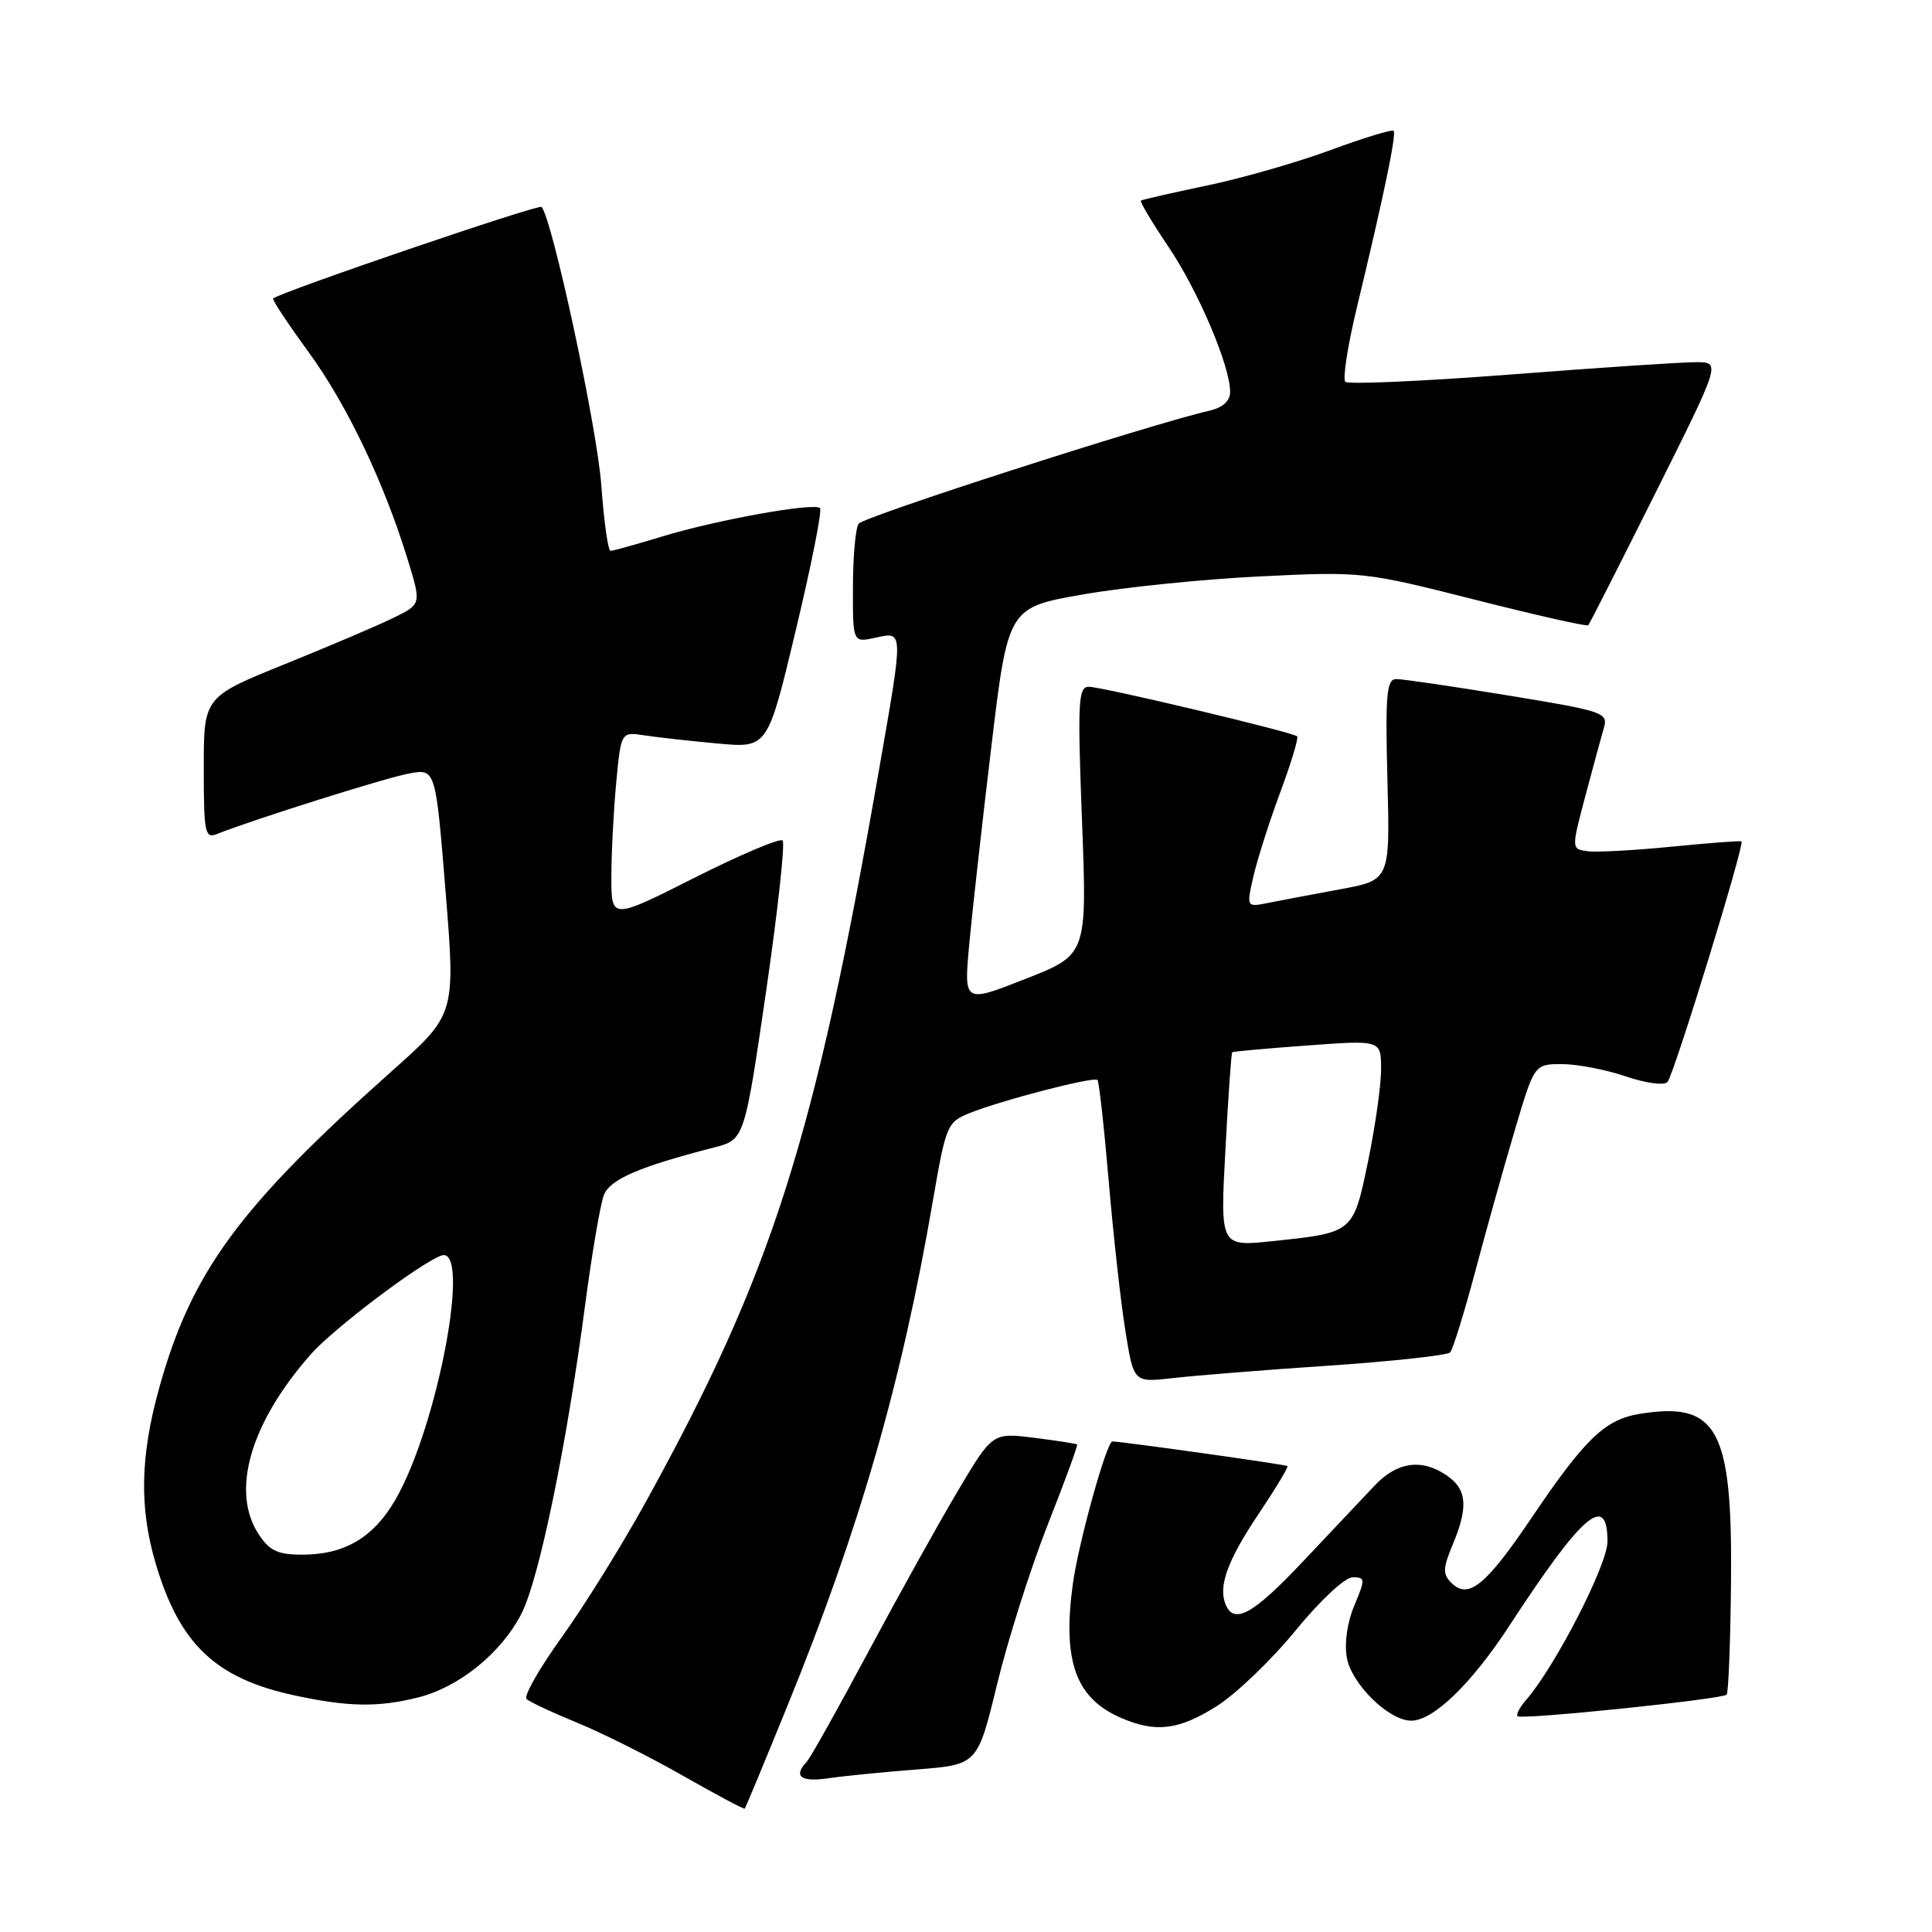 <?xml version="1.0" encoding="UTF-8" standalone="no"?>
<!DOCTYPE svg PUBLIC "-//W3C//DTD SVG 1.1//EN" "http://www.w3.org/Graphics/SVG/1.1/DTD/svg11.dtd" >
<svg xmlns="http://www.w3.org/2000/svg" xmlns:xlink="http://www.w3.org/1999/xlink" version="1.1" viewBox="0 0 256 256">
 <g >
 <path fill="currentColor"
d=" M 104.42 225.83 C 113.92 202.48 119.50 183.08 123.61 159.12 C 125.33 149.13 125.51 148.69 128.45 147.50 C 132.70 145.79 144.95 142.61 145.42 143.10 C 145.63 143.32 146.30 149.35 146.91 156.50 C 147.52 163.65 148.51 172.58 149.12 176.35 C 150.22 183.20 150.22 183.20 155.36 182.61 C 158.19 182.28 167.47 181.53 176.00 180.96 C 184.52 180.38 191.79 179.59 192.15 179.20 C 192.51 178.82 194.00 174.00 195.47 168.50 C 196.93 163.00 199.29 154.56 200.72 149.75 C 203.31 141.00 203.31 141.00 206.98 141.00 C 208.99 141.00 212.78 141.73 215.40 142.62 C 218.06 143.53 220.51 143.86 220.95 143.37 C 221.79 142.46 231.21 111.83 230.76 111.49 C 230.62 111.38 226.45 111.70 221.50 112.19 C 216.55 112.68 211.53 112.95 210.35 112.79 C 208.21 112.50 208.21 112.50 210.06 105.50 C 211.08 101.65 212.20 97.56 212.53 96.41 C 213.11 94.44 212.41 94.21 199.82 92.15 C 192.50 90.95 185.82 89.97 185.00 89.98 C 183.73 90.00 183.55 92.00 183.84 103.31 C 184.19 116.62 184.19 116.62 177.60 117.83 C 173.98 118.50 169.70 119.31 168.09 119.63 C 165.16 120.22 165.16 120.22 166.06 116.22 C 166.56 114.02 168.15 109.00 169.61 105.07 C 171.07 101.14 172.09 97.77 171.88 97.57 C 171.28 97.01 146.03 91.00 144.27 91.00 C 142.87 91.00 142.77 92.97 143.37 108.75 C 144.05 126.50 144.05 126.50 135.88 129.71 C 127.72 132.92 127.72 132.92 128.42 125.21 C 128.81 120.97 130.13 109.17 131.35 99.00 C 133.57 80.50 133.57 80.50 143.54 78.76 C 149.02 77.80 159.61 76.73 167.07 76.37 C 180.46 75.72 180.82 75.76 195.39 79.45 C 203.50 81.51 210.28 83.04 210.45 82.85 C 210.63 82.66 214.65 74.74 219.39 65.25 C 228.01 48.00 228.01 48.00 224.76 47.99 C 222.97 47.98 211.92 48.71 200.22 49.62 C 188.51 50.52 178.63 50.96 178.26 50.59 C 177.89 50.22 178.58 45.77 179.80 40.71 C 183.36 25.94 185.07 17.73 184.66 17.33 C 184.45 17.12 180.69 18.27 176.29 19.89 C 171.90 21.51 164.53 23.63 159.90 24.59 C 155.28 25.56 151.36 26.45 151.18 26.58 C 151.00 26.71 152.63 29.44 154.80 32.66 C 158.77 38.54 163.00 48.49 163.00 51.93 C 163.00 53.13 162.03 54.01 160.25 54.42 C 152.13 56.30 114.39 68.47 113.77 69.40 C 113.36 70.01 113.02 73.80 113.02 77.83 C 113.00 85.16 113.00 85.16 116.00 84.50 C 119.75 83.68 119.74 83.32 116.47 102.03 C 107.89 151.17 102.35 168.56 85.58 199.00 C 82.40 204.78 77.37 212.86 74.41 216.97 C 71.46 221.08 69.37 224.75 69.77 225.13 C 70.17 225.51 73.20 226.93 76.50 228.28 C 79.80 229.63 86.10 232.79 90.49 235.29 C 94.89 237.80 98.57 239.76 98.68 239.65 C 98.79 239.55 101.37 233.33 104.42 225.83 Z  M 121.51 234.46 C 129.53 233.83 129.53 233.83 132.12 223.17 C 133.54 217.30 136.56 207.80 138.82 202.05 C 141.09 196.31 142.84 191.51 142.72 191.40 C 142.60 191.29 140.02 190.89 137.00 190.51 C 131.50 189.83 131.50 189.83 126.85 197.67 C 124.30 201.97 118.96 211.57 114.99 219.00 C 111.02 226.43 107.38 232.93 106.89 233.45 C 105.08 235.38 106.10 236.16 109.75 235.63 C 111.81 235.33 117.11 234.80 121.51 234.46 Z  M 161.26 226.05 C 163.81 224.43 168.50 219.93 171.67 216.05 C 174.93 212.06 178.21 209.00 179.23 209.00 C 180.92 209.00 180.93 209.22 179.45 212.75 C 178.50 215.02 178.12 217.76 178.47 219.69 C 179.13 223.20 184.05 228.00 187.00 228.00 C 189.91 228.00 194.95 223.13 199.93 215.52 C 209.70 200.55 213.00 197.72 213.00 204.27 C 213.00 207.35 206.06 220.84 202.21 225.26 C 201.37 226.22 200.86 227.19 201.09 227.41 C 201.60 227.91 228.17 225.16 228.79 224.55 C 229.03 224.30 229.30 217.44 229.37 209.30 C 229.55 189.33 227.54 185.68 217.30 187.34 C 212.66 188.09 210.05 190.60 202.94 201.12 C 196.86 210.12 194.56 211.99 192.30 209.72 C 191.16 208.59 191.19 207.79 192.47 204.72 C 194.57 199.71 194.39 197.39 191.78 195.56 C 188.46 193.23 185.16 193.67 182.17 196.82 C 180.70 198.37 176.46 202.87 172.73 206.82 C 166.00 213.97 163.46 215.36 162.36 212.50 C 161.43 210.07 162.73 206.61 166.92 200.38 C 169.08 197.15 170.73 194.40 170.59 194.26 C 170.39 194.06 148.61 191.00 147.40 191.00 C 146.63 191.00 142.88 204.53 142.15 209.92 C 140.77 220.11 142.53 225.01 148.50 227.61 C 153.13 229.63 156.20 229.26 161.26 226.05 Z  M 55.44 224.91 C 60.87 223.54 66.45 219.00 69.11 213.79 C 71.43 209.23 75.09 191.52 77.52 173.00 C 78.43 166.12 79.55 159.53 80.02 158.35 C 80.84 156.26 84.67 154.61 94.57 152.06 C 98.64 151.02 98.64 151.02 101.49 131.51 C 103.05 120.78 104.05 111.71 103.70 111.37 C 103.36 111.02 98.11 113.24 92.04 116.30 C 81.00 121.87 81.00 121.87 81.01 116.18 C 81.01 113.06 81.30 107.45 81.65 103.73 C 82.29 96.96 82.29 96.96 85.40 97.44 C 87.10 97.70 91.47 98.19 95.11 98.52 C 101.72 99.13 101.72 99.13 105.45 83.49 C 107.51 74.89 108.95 67.62 108.66 67.33 C 107.89 66.56 95.05 68.87 87.76 71.08 C 84.32 72.13 81.23 72.99 80.90 72.99 C 80.57 73.00 80.02 69.06 79.67 64.25 C 79.12 56.62 73.14 28.81 71.75 27.42 C 71.36 27.03 37.46 38.59 36.19 39.55 C 36.02 39.68 38.13 42.87 40.88 46.64 C 45.99 53.65 50.91 63.97 54.06 74.27 C 55.83 80.05 55.83 80.05 52.17 81.85 C 50.15 82.85 43.66 85.61 37.75 88.00 C 27.00 92.35 27.00 92.35 27.00 101.78 C 27.00 110.37 27.16 111.15 28.75 110.51 C 33.43 108.64 51.04 103.08 54.17 102.50 C 57.72 101.83 57.72 101.83 59.04 118.12 C 60.36 134.41 60.36 134.41 51.93 141.92 C 31.63 159.99 25.35 168.56 21.07 184.00 C 18.59 192.95 18.45 199.76 20.60 207.07 C 23.75 217.82 28.53 222.39 38.99 224.64 C 46.14 226.19 50.12 226.25 55.44 224.91 Z  M 162.37 152.40 C 162.74 145.37 163.15 139.53 163.28 139.43 C 163.40 139.32 167.89 138.92 173.25 138.53 C 183.00 137.81 183.00 137.81 183.00 141.66 C 183.01 143.77 182.23 149.26 181.28 153.86 C 179.30 163.39 179.38 163.33 168.59 164.46 C 161.68 165.19 161.68 165.19 162.37 152.40 Z  M 34.27 203.29 C 30.55 197.61 33.15 188.60 41.14 179.50 C 44.10 176.12 55.42 167.54 58.44 166.38 C 62.55 164.81 58.01 189.04 52.38 198.74 C 49.49 203.73 45.65 206.00 40.07 206.00 C 36.80 206.00 35.71 205.49 34.27 203.29 Z "/>
</g>
</svg>
